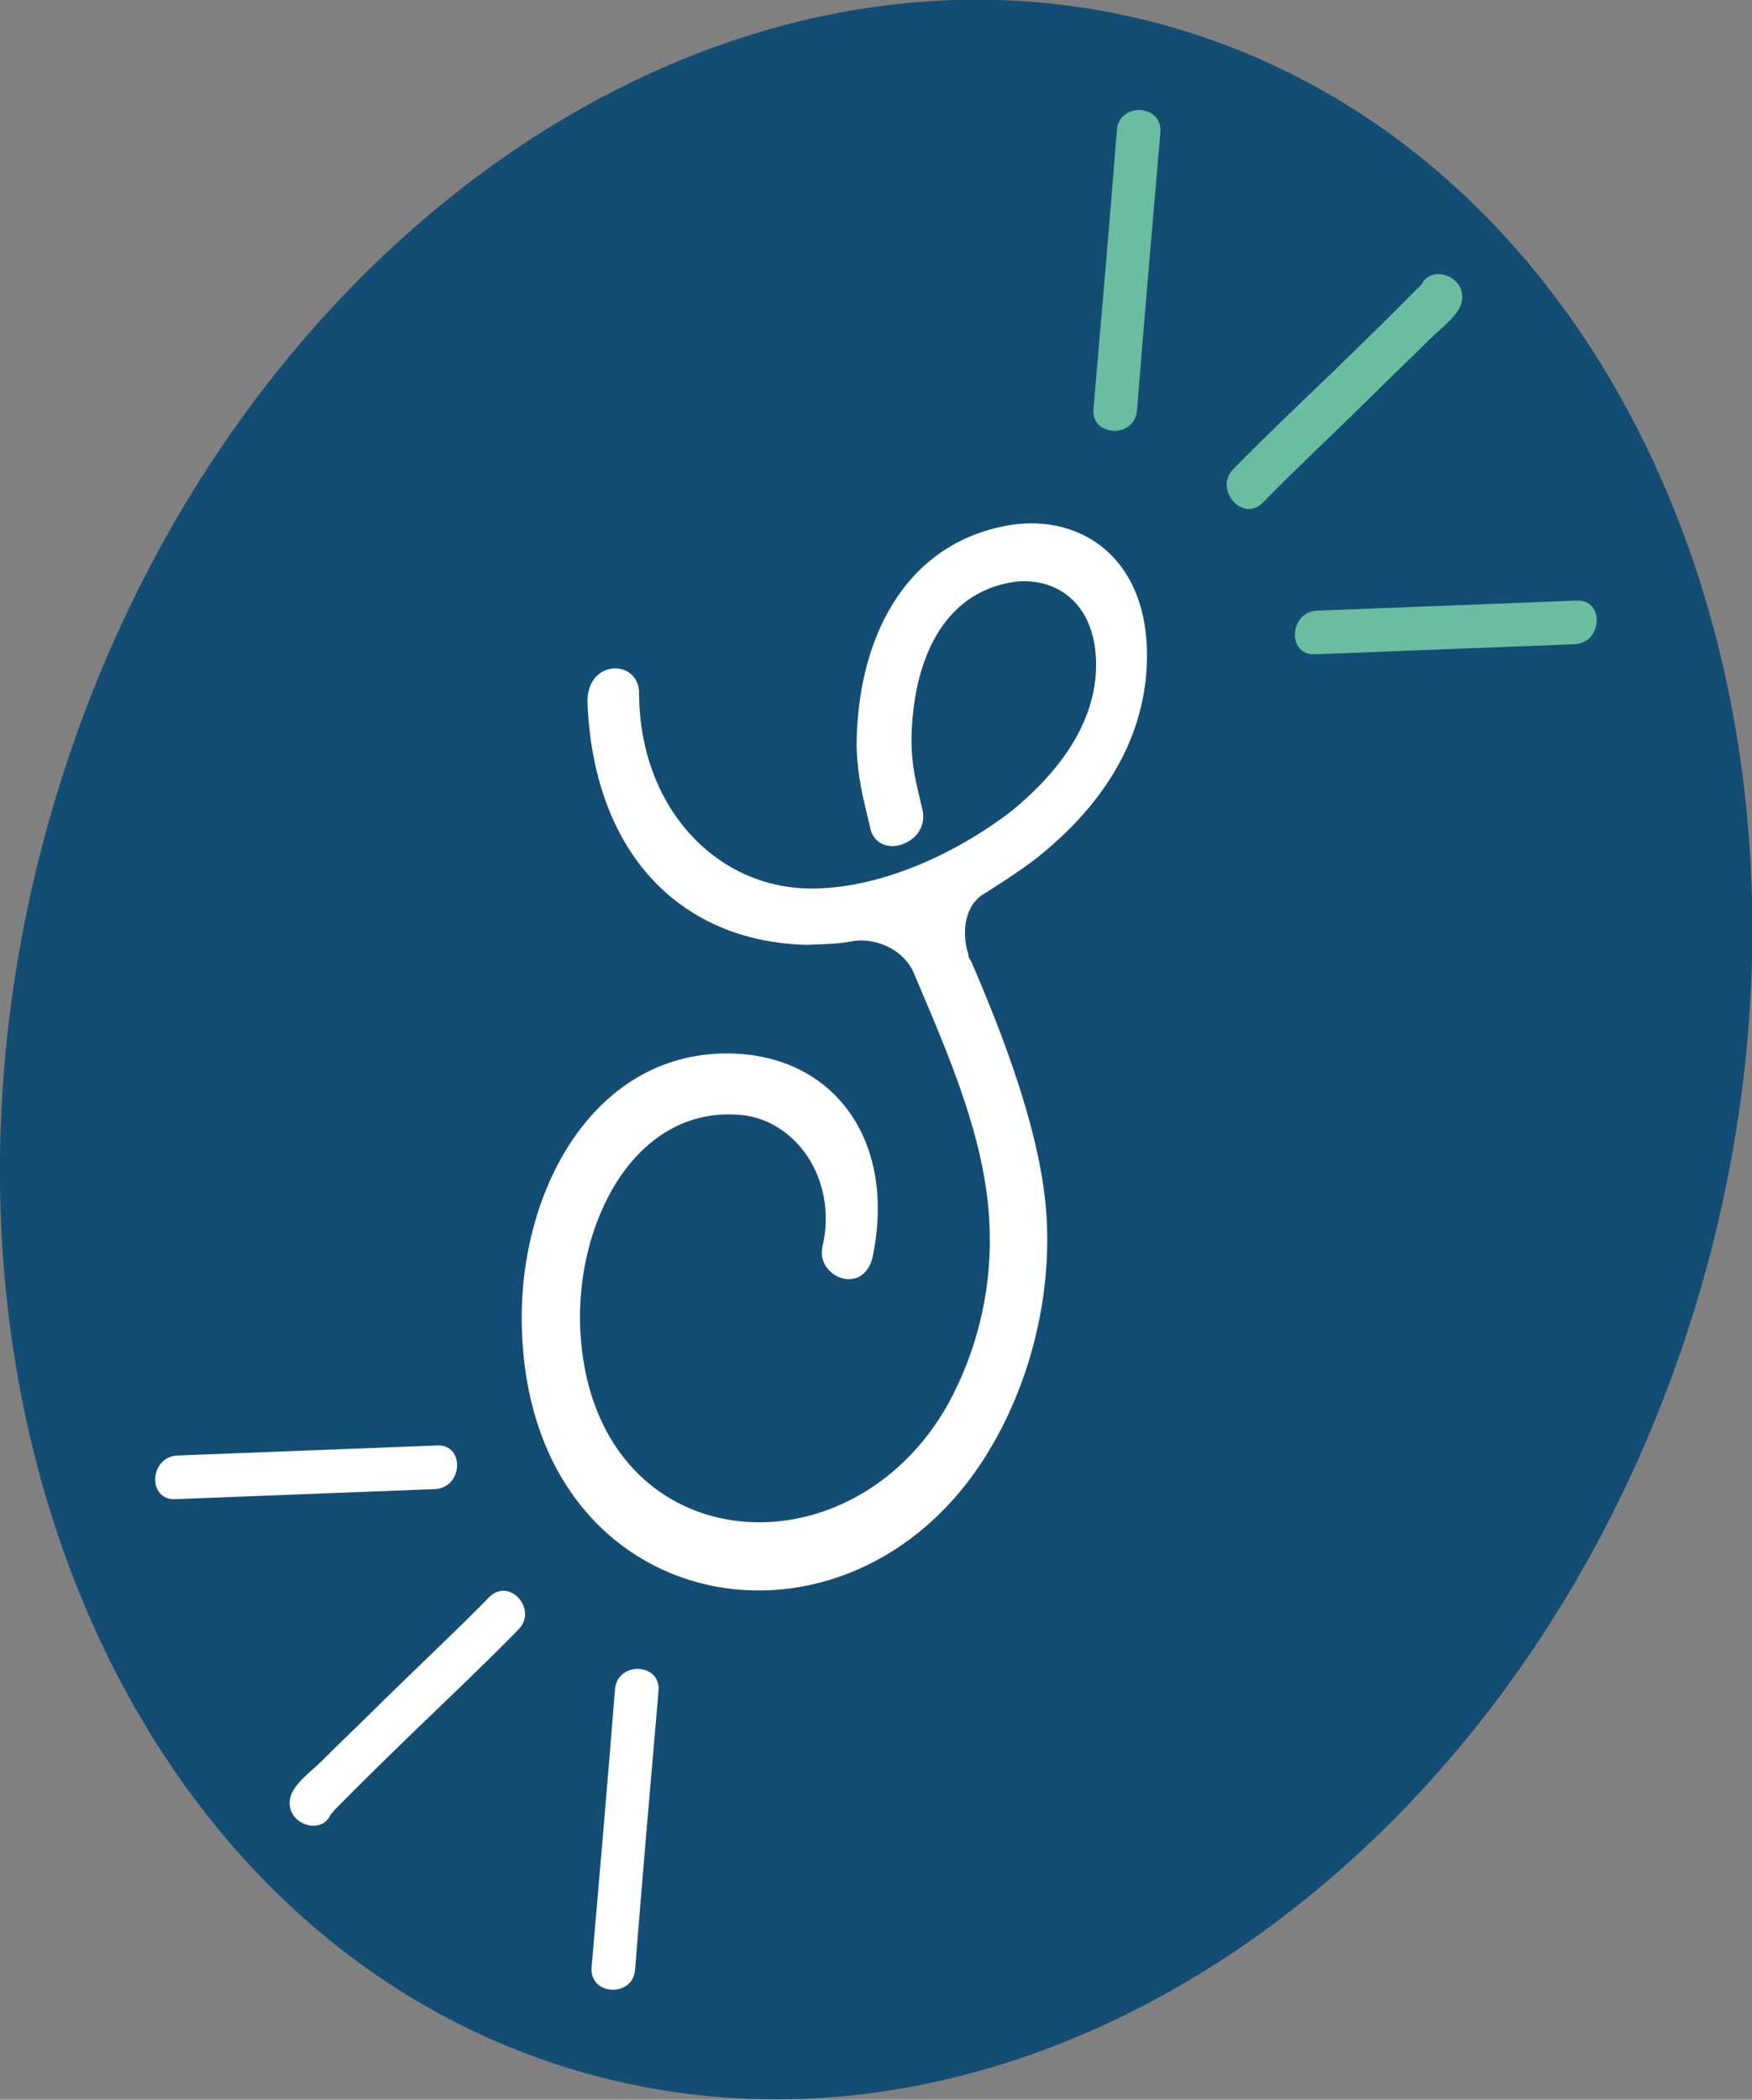 <svg width="187" height="224" viewBox="0 0 187 224" fill="none" xmlns="http://www.w3.org/2000/svg">
<rect x="0" y="0" width="187" height="224" fill="#808080" stroke="none"/>
<g clip-path="url(#clip0)">
<path d="M5.643 86.12C23.285 25.985 76.857 -11.241 125.428 3.005C173.928 17.252 199 77.6 181.428 137.806C163.786 197.941 110.214 235.166 61.643 220.92C13.071 206.674 -12 146.325 5.643 86.12Z" fill="#144D73"/>
<path d="M121.357 43.812C122.143 33.933 123 23.982 123.857 14.103C124.071 11.096 119.429 10.882 119.214 13.888C118.429 23.767 117.571 33.718 116.714 43.597C116.429 46.604 121.071 46.819 121.357 43.812Z" fill="#69BDA0"/>
<path d="M134.786 53.62C138.5 49.825 142.429 46.174 146.214 42.452C148.357 40.304 150.571 38.228 152.714 36.08C153.643 35.15 155.643 33.718 156 32.286C156.714 29.423 152.357 27.919 151.571 30.783C151.643 30.497 152.071 30.067 151.857 30.21C151.643 30.425 151.429 30.64 151.214 30.855C150.5 31.57 149.786 32.286 149.071 33.002C146.929 35.15 144.714 37.297 142.5 39.445C138.857 42.953 135.143 46.461 131.571 50.112C129.571 52.331 132.714 55.767 134.786 53.62Z" fill="#69BDA0"/>
<path d="M140.357 69.799C149.571 69.441 158.857 69.083 168.071 68.725C171.071 68.582 171.286 63.928 168.286 64.072C159.071 64.43 149.786 64.787 140.571 65.145C137.571 65.289 137.357 69.942 140.357 69.799Z" fill="#69BDA0"/>
<path d="M65.643 180.188C64.857 190.067 64 200.018 63.143 209.897C62.929 212.904 67.571 213.119 67.786 210.112C68.571 200.233 69.429 190.282 70.286 180.403C70.571 177.396 65.929 177.181 65.643 180.188Z" fill="white"/>
<path d="M52.214 170.38C48.5 174.174 44.571 177.825 40.786 181.548C38.643 183.696 36.429 185.772 34.286 187.919C33.357 188.85 31.357 190.282 31 191.713C30.286 194.505 34.286 195.937 35.286 193.575C35.429 193.432 35.571 193.288 35.714 193.074C36.429 192.358 37.143 191.642 37.857 190.926C40 188.778 42.214 186.631 44.429 184.483C48.071 180.975 51.786 177.467 55.357 173.816C57.429 171.669 54.357 168.232 52.214 170.38Z" fill="white"/>
<path d="M46.643 154.201C37.429 154.559 28.143 154.917 18.929 155.275C15.929 155.418 15.714 160.072 18.714 159.929C27.929 159.571 37.214 159.213 46.428 158.855C49.428 158.712 49.643 154.058 46.643 154.201Z" fill="white"/>
<path d="M105.143 95.284C106.929 94.139 108.857 92.922 110.714 91.49C116.429 86.908 121.357 80.752 122.286 72.519C123.571 59.991 115.643 54.622 107.571 56.054C96.357 58.058 91.429 68.439 91.429 79.749C91.571 83.043 92.071 84.904 92.857 88.197C93.214 90.273 95.286 90.703 96.786 89.844C98 89.271 98.857 87.911 98.429 86.264C97.786 83.472 97.286 81.826 97.286 78.819C97.429 70.801 100.429 63.213 108.286 62.067C113.143 61.495 117.571 64.859 116.929 72.304C116.357 78.031 112.5 82.828 107.929 86.55C101.857 91.204 93.643 94.926 86.214 94.783C76.357 94.568 68.286 86.121 68.214 74.022C68.286 70.228 62.429 70.228 62.714 75.168C63.429 90.989 72.571 100.439 86.071 100.797C87.786 100.725 89.5 100.725 91.214 100.367C93.571 100.081 96.5 101.298 97.571 103.875C101.214 112.537 105.5 121.987 105.643 131.58C105.786 138.094 104.143 144.322 101.286 149.62C90.643 168.877 63.143 166.443 61.929 141.817C61.429 130.291 67.786 118.264 78.571 118.908C84.714 119.123 89.5 125.638 87.786 133.011C87.071 136.233 92.143 138.309 93.143 134.085C95.714 121.629 89 112.752 78.286 112.394C63.429 111.893 55.143 127.141 55.714 142.031C56.786 172.886 90.643 178.828 105.286 155.204C109.786 147.973 112.214 138.81 111.714 129.933C111.214 121.271 107.286 110.962 103.643 102.515C103.5 102.3 103.357 102.157 103.357 101.799C102.571 99.436 103 96.43 105.143 95.284Z" fill="white"/>
</g>
<defs>
<clipPath id="clip0">
<rect width="187" height="224" fill="white"/>
</clipPath>
</defs>
</svg>
